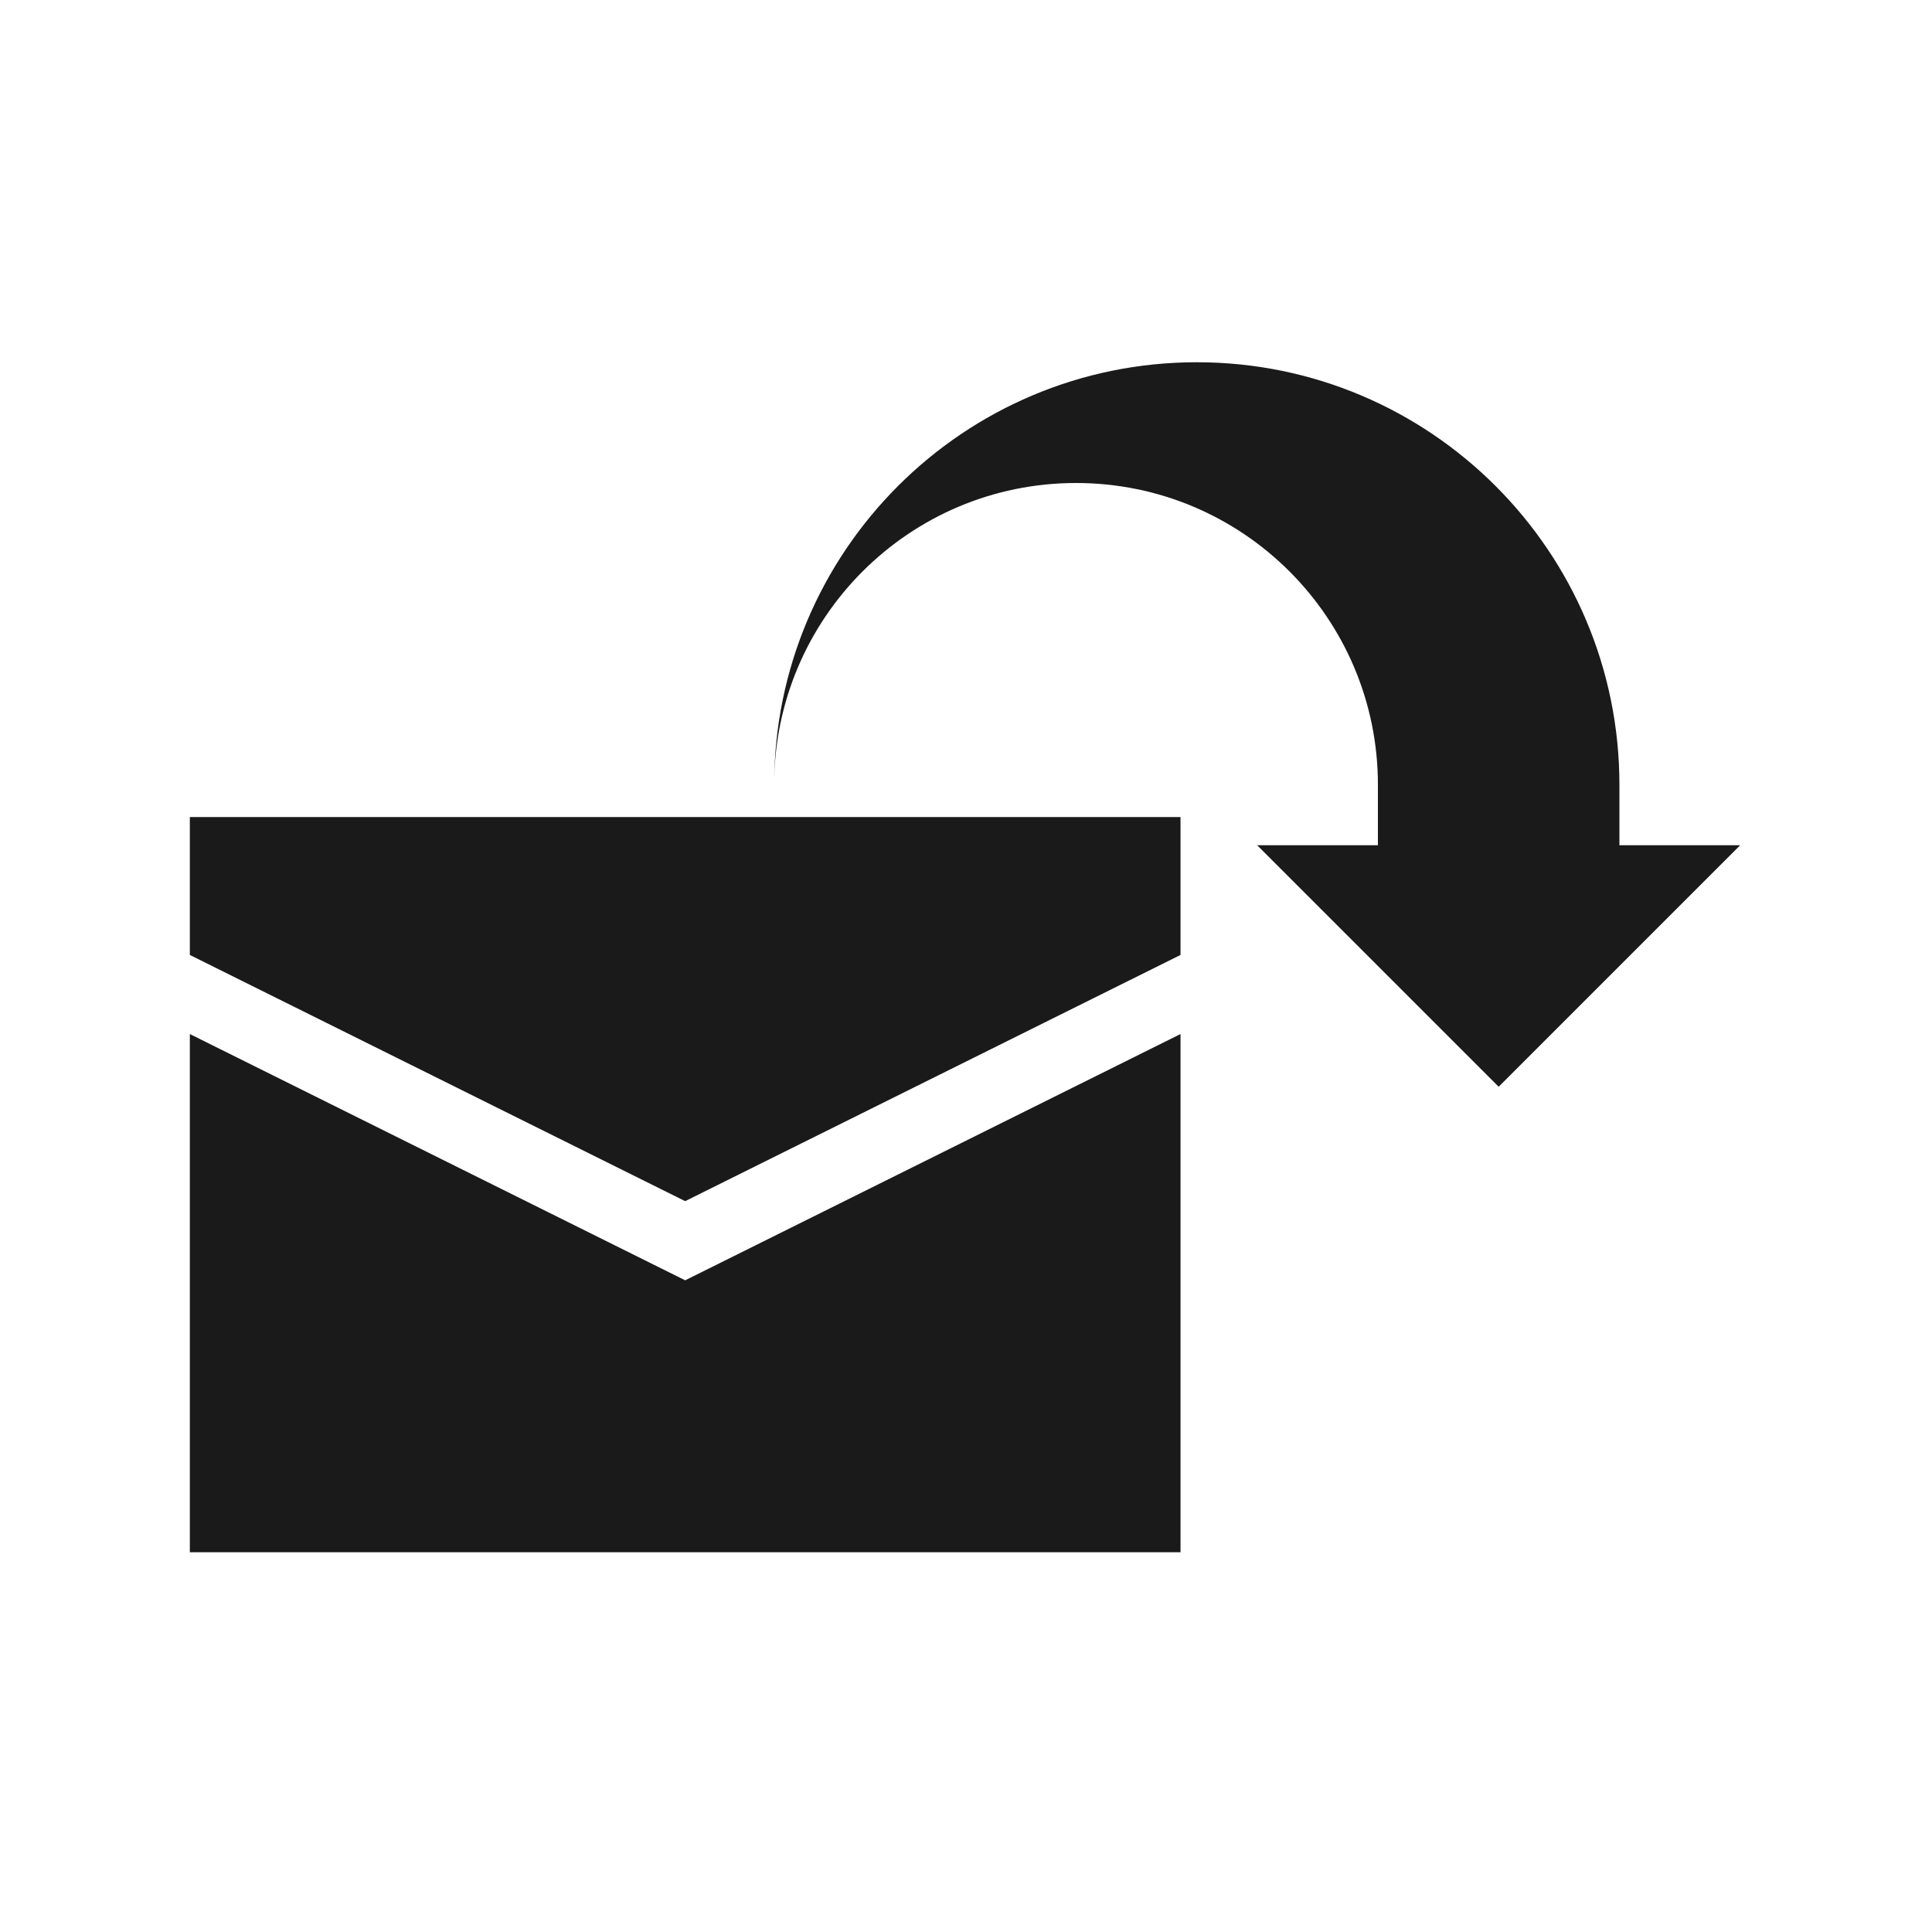 <?xml version="1.0" encoding="UTF-8" standalone="no"?>
<!-- Created with Inkscape (http://www.inkscape.org/) -->

<svg
   xmlns:dc="http://purl.org/dc/elements/1.1/"
   xmlns:cc="http://creativecommons.org/ns#"
   xmlns:rdf="http://www.w3.org/1999/02/22-rdf-syntax-ns#"
   xmlns:svg="http://www.w3.org/2000/svg"
   xmlns="http://www.w3.org/2000/svg"
   xmlns:sodipodi="http://sodipodi.sourceforge.net/DTD/sodipodi-0.dtd"
   xmlns:inkscape="http://www.inkscape.org/namespaces/inkscape"
   version="1.1"
   width="24"
   height="24"
   id="svg4106"
   inkscape:version="0.48+devel r12339"
   sodipodi:docname="mail-archive.svg">
  <sodipodi:namedview
     pagecolor="#ffffff"
     bordercolor="#666666"
     borderopacity="1"
     objecttolerance="10"
     gridtolerance="10"
     guidetolerance="10"
     inkscape:pageopacity="0"
     inkscape:pageshadow="2"
     inkscape:window-width="1366"
     inkscape:window-height="714"
     id="namedview1385"
     showgrid="false"
     inkscape:zoom="5.6145833"
     inkscape:cx="-42.855761"
     inkscape:cy="-1.6246537"
     inkscape:window-x="0"
     inkscape:window-y="30"
     inkscape:window-maximized="1"
     inkscape:current-layer="svg4106" />
  <defs
     id="defs4108" />
  <path
     id="path908"
     d="m 20.117,9.75 c 0,-2.899 -2.351,-5.25 -5.25,-5.25 -2.899,0 -5.25,2.351 -5.25,5.25 0,-2.071 1.679,-3.75 3.75,-3.75 2.071,0 3.75,1.679 3.75,3.75 l 0,0.75 -1.5,0 3,3 3,-3 -1.5,0 L 20.117,9.75 Z"
     style="fill:#1a1a1a"
     inkscape:connector-curvature="0" />
  <g
     transform="matrix(0.186,0,0,0.186,-45.108,-403.673)"
     id="_x35__content_email"
     style="fill:#1a1a1a;fill-opacity:1">
    <g
       id="g944"
       style="fill:#1a1a1a;fill-opacity:1">
      <polygon
         style="fill:#1a1a1a;fill-opacity:1;fill-rule:evenodd;clip-rule:evenodd"
         points="255.195,2239.345 255.195,2273.955 321.359,2273.955 321.359,2239.345 288.276,2255.793 "
         id="polygon946" />
      <polygon
         style="fill:#1a1a1a;fill-opacity:1;fill-rule:evenodd;clip-rule:evenodd"
         points="255.195,2224.854 255.195,2234.063 288.276,2250.506 321.359,2234.063 321.359,2224.854 "
         id="polygon948" />
    </g>
  </g>
</svg>
